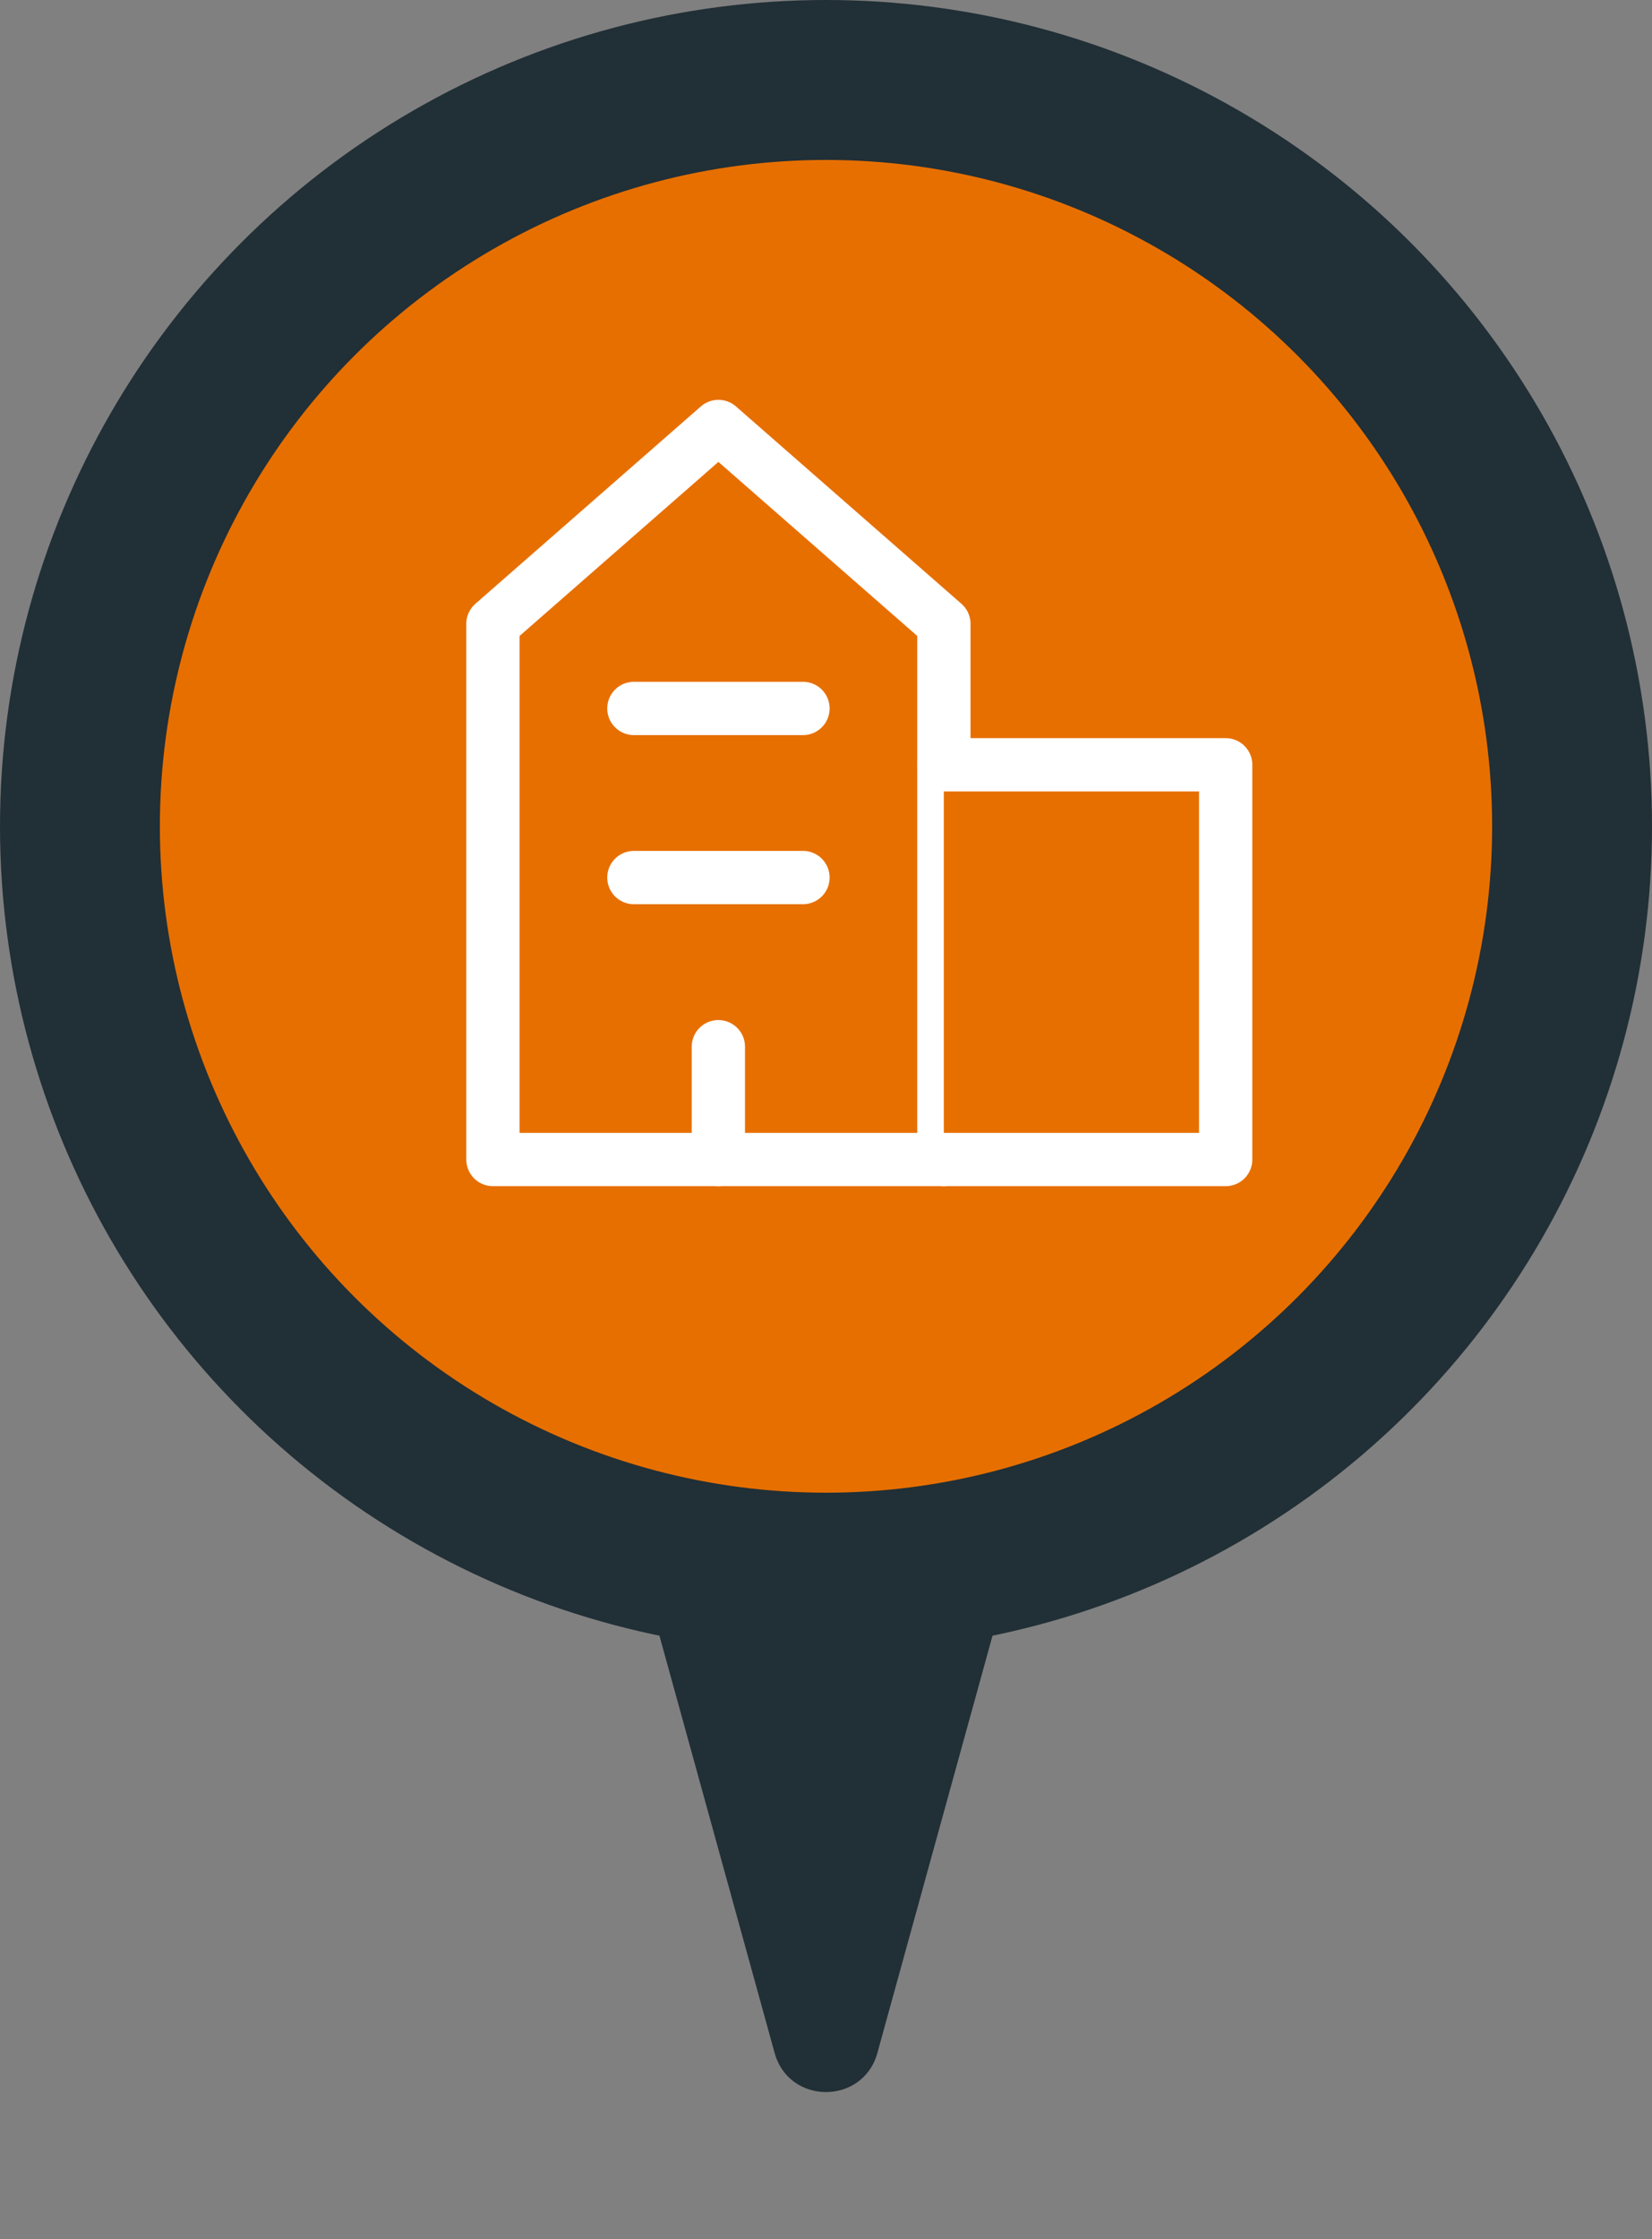 <svg width="31" height="42" viewBox="0 0 31 42" fill="none" xmlns="http://www.w3.org/2000/svg">
<rect x="0" y="0" width="31" height="42" fill="#808080" stroke="none"/>
<path d="M14.536 38.509C14.806 39.487 16.194 39.487 16.464 38.509L19.913 26.016C20.089 25.379 19.61 24.75 18.95 24.75H12.05C11.39 24.75 10.911 25.379 11.086 26.016L14.536 38.509Z" fill="#212F36"/>
<circle cx="15.5" cy="15.5" r="15.5" fill="#212F36"/>
<circle cx="15.5" cy="15.5" r="12.5" fill="#E76F00"/>
<path d="M17.712 21.75H9.25V11.702L13.481 8L17.712 11.702V21.75Z" fill="#E76F00" stroke="white" stroke-linecap="round" stroke-linejoin="round"/>
<path d="M17.711 21.75H23V14.346H17.711" fill="#E76F00"/>
<path d="M17.711 21.75H23V14.346H17.711" stroke="white" stroke-linecap="round" stroke-linejoin="round"/>
<path d="M13.48 21.75V19.634Z" fill="#E76F00"/>
<path d="M13.48 21.75V19.634" stroke="white" stroke-linecap="round" stroke-linejoin="round"/>
<path d="M11.895 16.461H15.068Z" fill="#E76F00"/>
<path d="M11.895 16.461H15.068" stroke="white" stroke-linecap="round" stroke-linejoin="round"/>
<path d="M11.895 13.289H15.068Z" fill="#E76F00"/>
<path d="M11.895 13.289H15.068" stroke="white" stroke-linecap="round" stroke-linejoin="round"/>
</svg>
